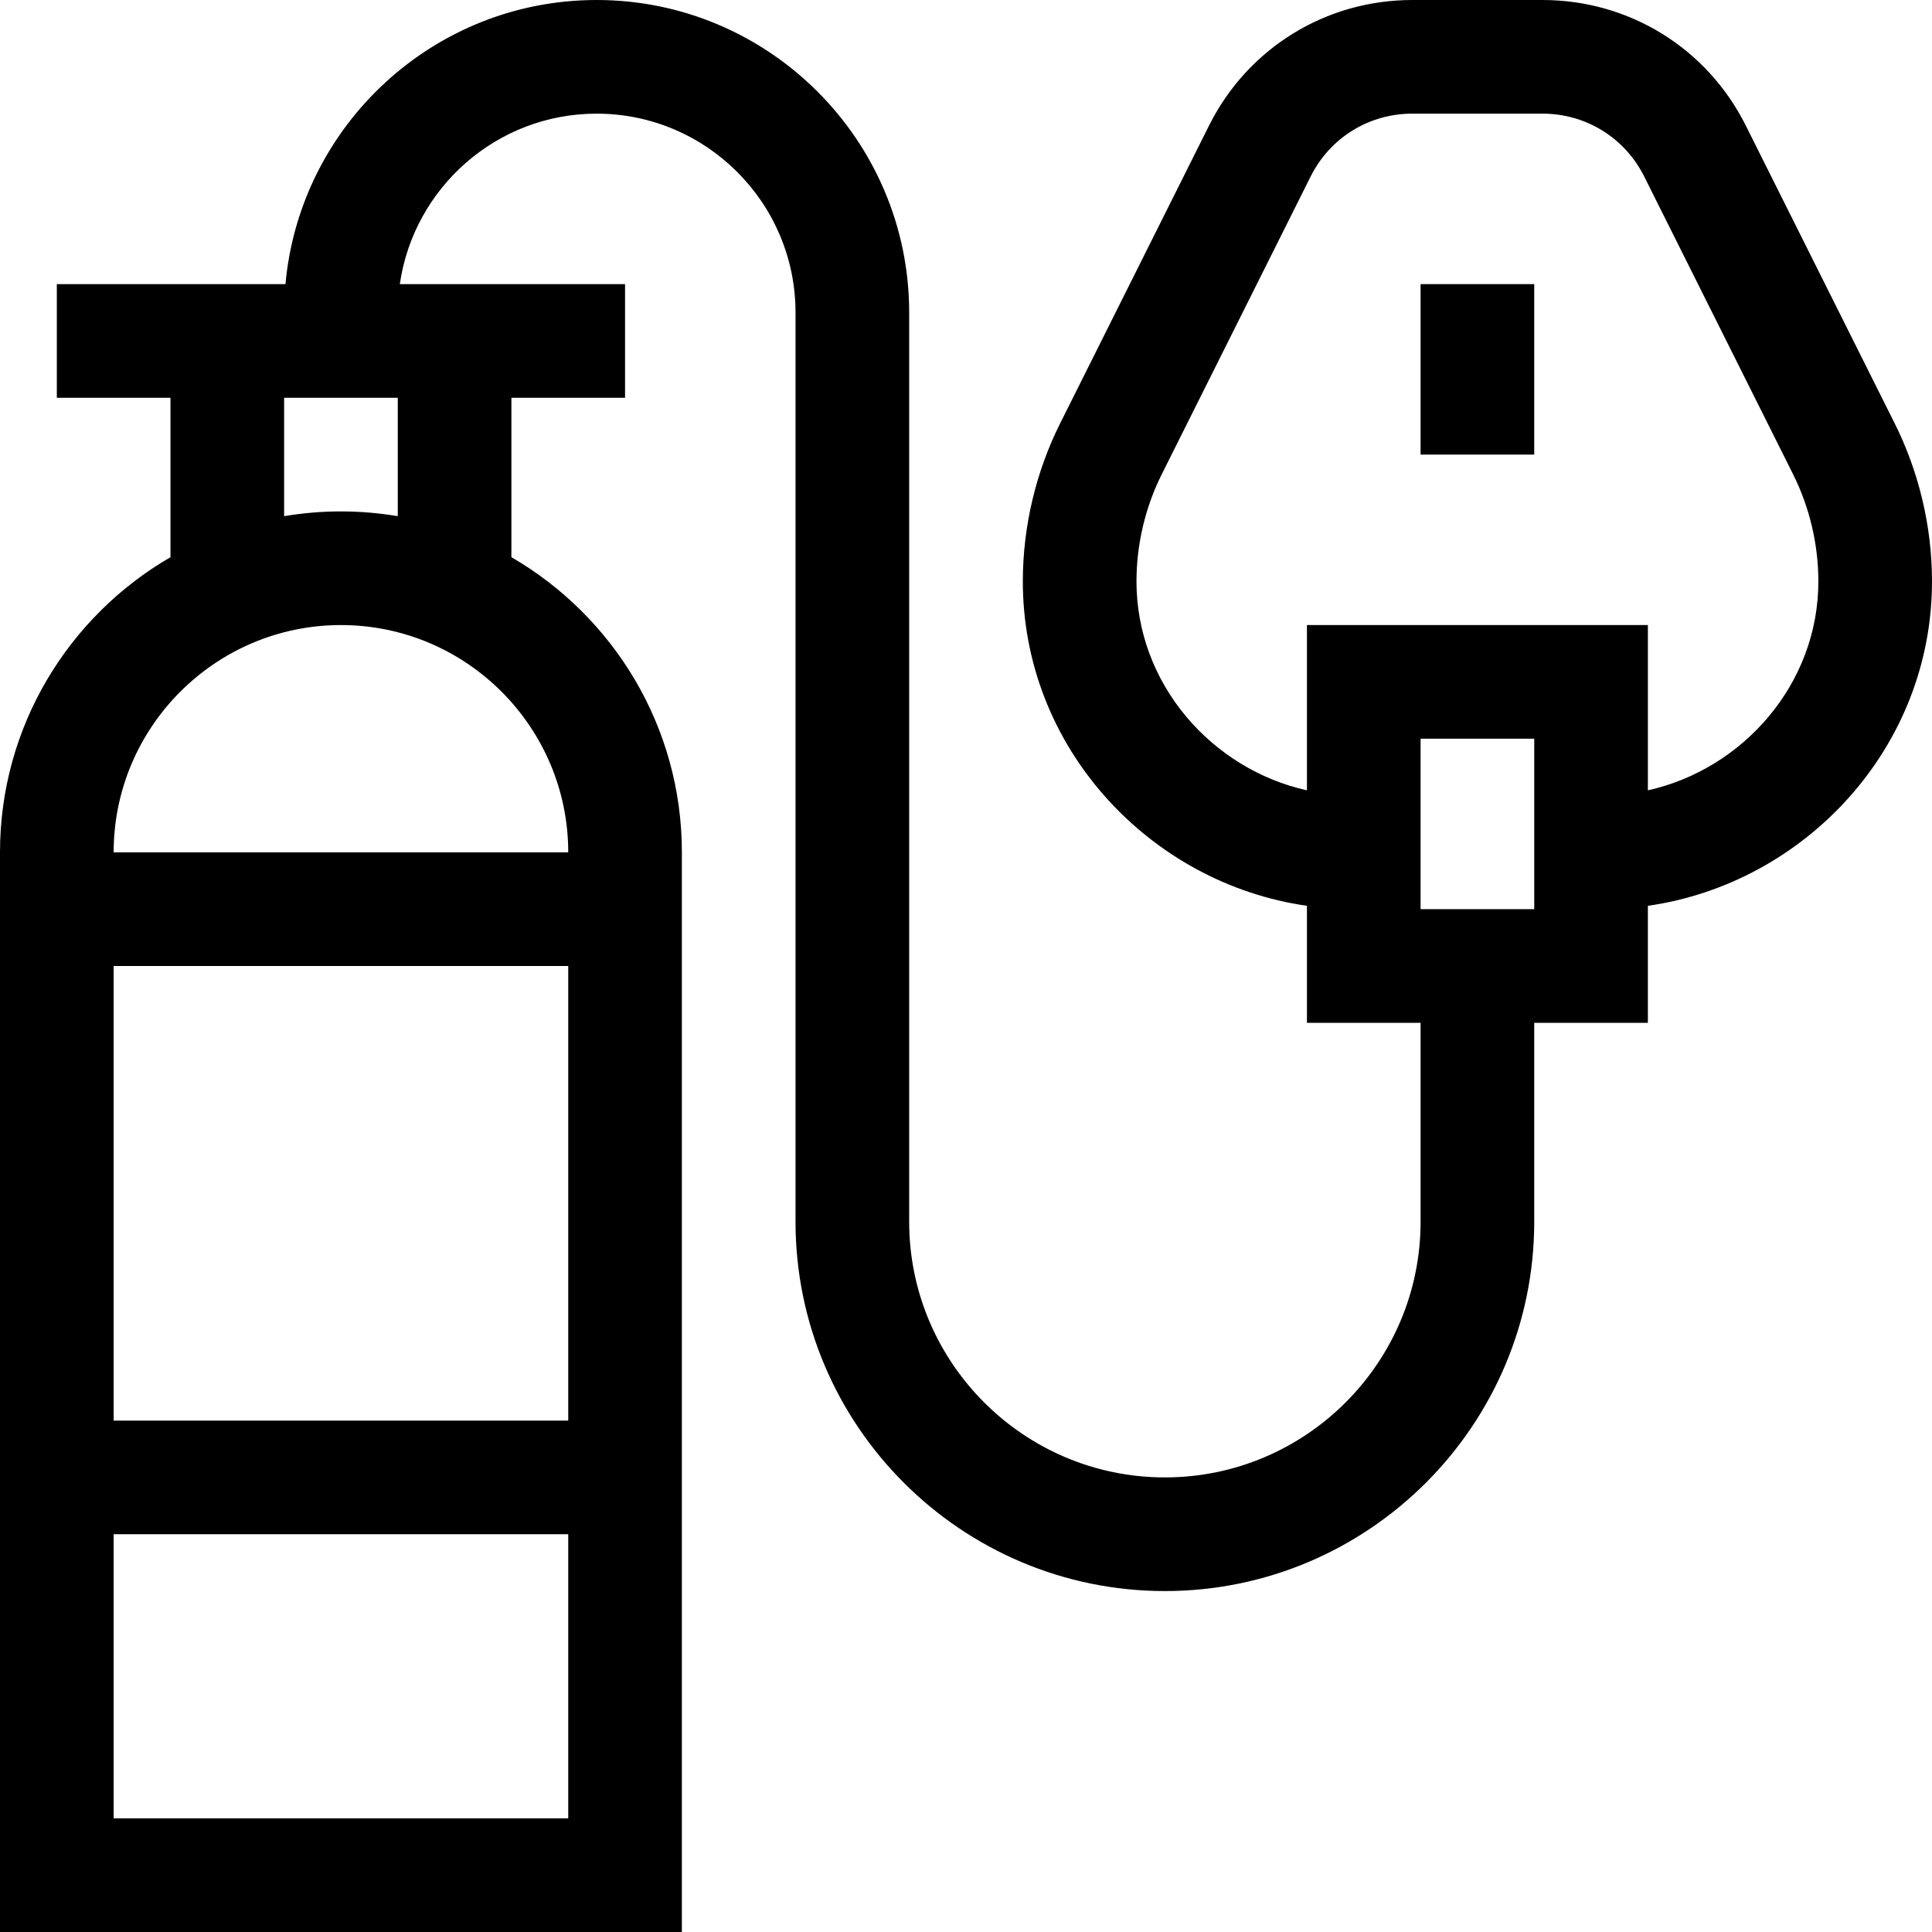 <svg id="Capa_1" enable-background="new 0 0 510 510" height="512" viewBox="0 0 510 510" width="512" xmlns="http://www.w3.org/2000/svg"><g><path d="m509.999 153.159c-.052-14.302-3.46-28.623-9.856-41.414l-39.288-78.578c-10.229-20.458-30.792-33.167-53.666-33.167h-34.377c-22.874 0-43.438 12.709-53.665 33.167l-39.289 78.578c-6.396 12.791-9.805 27.112-9.856 41.414-.16 44.216 33.598 80.05 74.999 85.95v30.891h30v52.5c0 37.22-30.28 67.5-67.5 67.5s-67.501-30.28-67.501-67.5v-240c0-45.49-37.009-82.5-82.5-82.5-42.961 0-78.34 33.014-82.144 75h-60.356v30h30v42.082c-26.88 15.584-45 44.674-45 77.918v180 105h180c0-10.195 0-271.893 0-285 0-33.244-18.12-62.334-45-77.918v-42.082h30v-30h-59.456c3.651-25.407 25.554-45 51.956-45 28.949 0 52.5 23.552 52.5 52.5v240c0 53.762 43.738 97.5 97.5 97.5s97.5-43.738 97.5-97.5v-52.5h30v-30.891c41.404-5.9 75.16-41.736 74.999-85.95zm-479.999 101.841h120v120h-120zm120 225h-120v-75h120zm-120-255c0-33.084 26.916-60 60-60s60 26.916 60 60zm75-88.743c-9.942-1.675-20.048-1.677-30 0v-31.257h30zm300 103.743h-30v-45h30zm30-31.373v-43.627h-90v43.627c-25.015-5.547-45.1-28.037-44.999-55.358.035-9.707 2.349-19.426 6.688-28.107l39.29-78.578c5.114-10.23 15.396-16.584 26.833-16.584h34.377c11.437 0 21.719 6.354 26.833 16.583l39.289 78.578c4.34 8.682 6.653 18.4 6.689 28.107.101 27.33-19.992 49.814-45 55.359z"/><path d="m375 75h30v45h-30z"/></g></svg>
